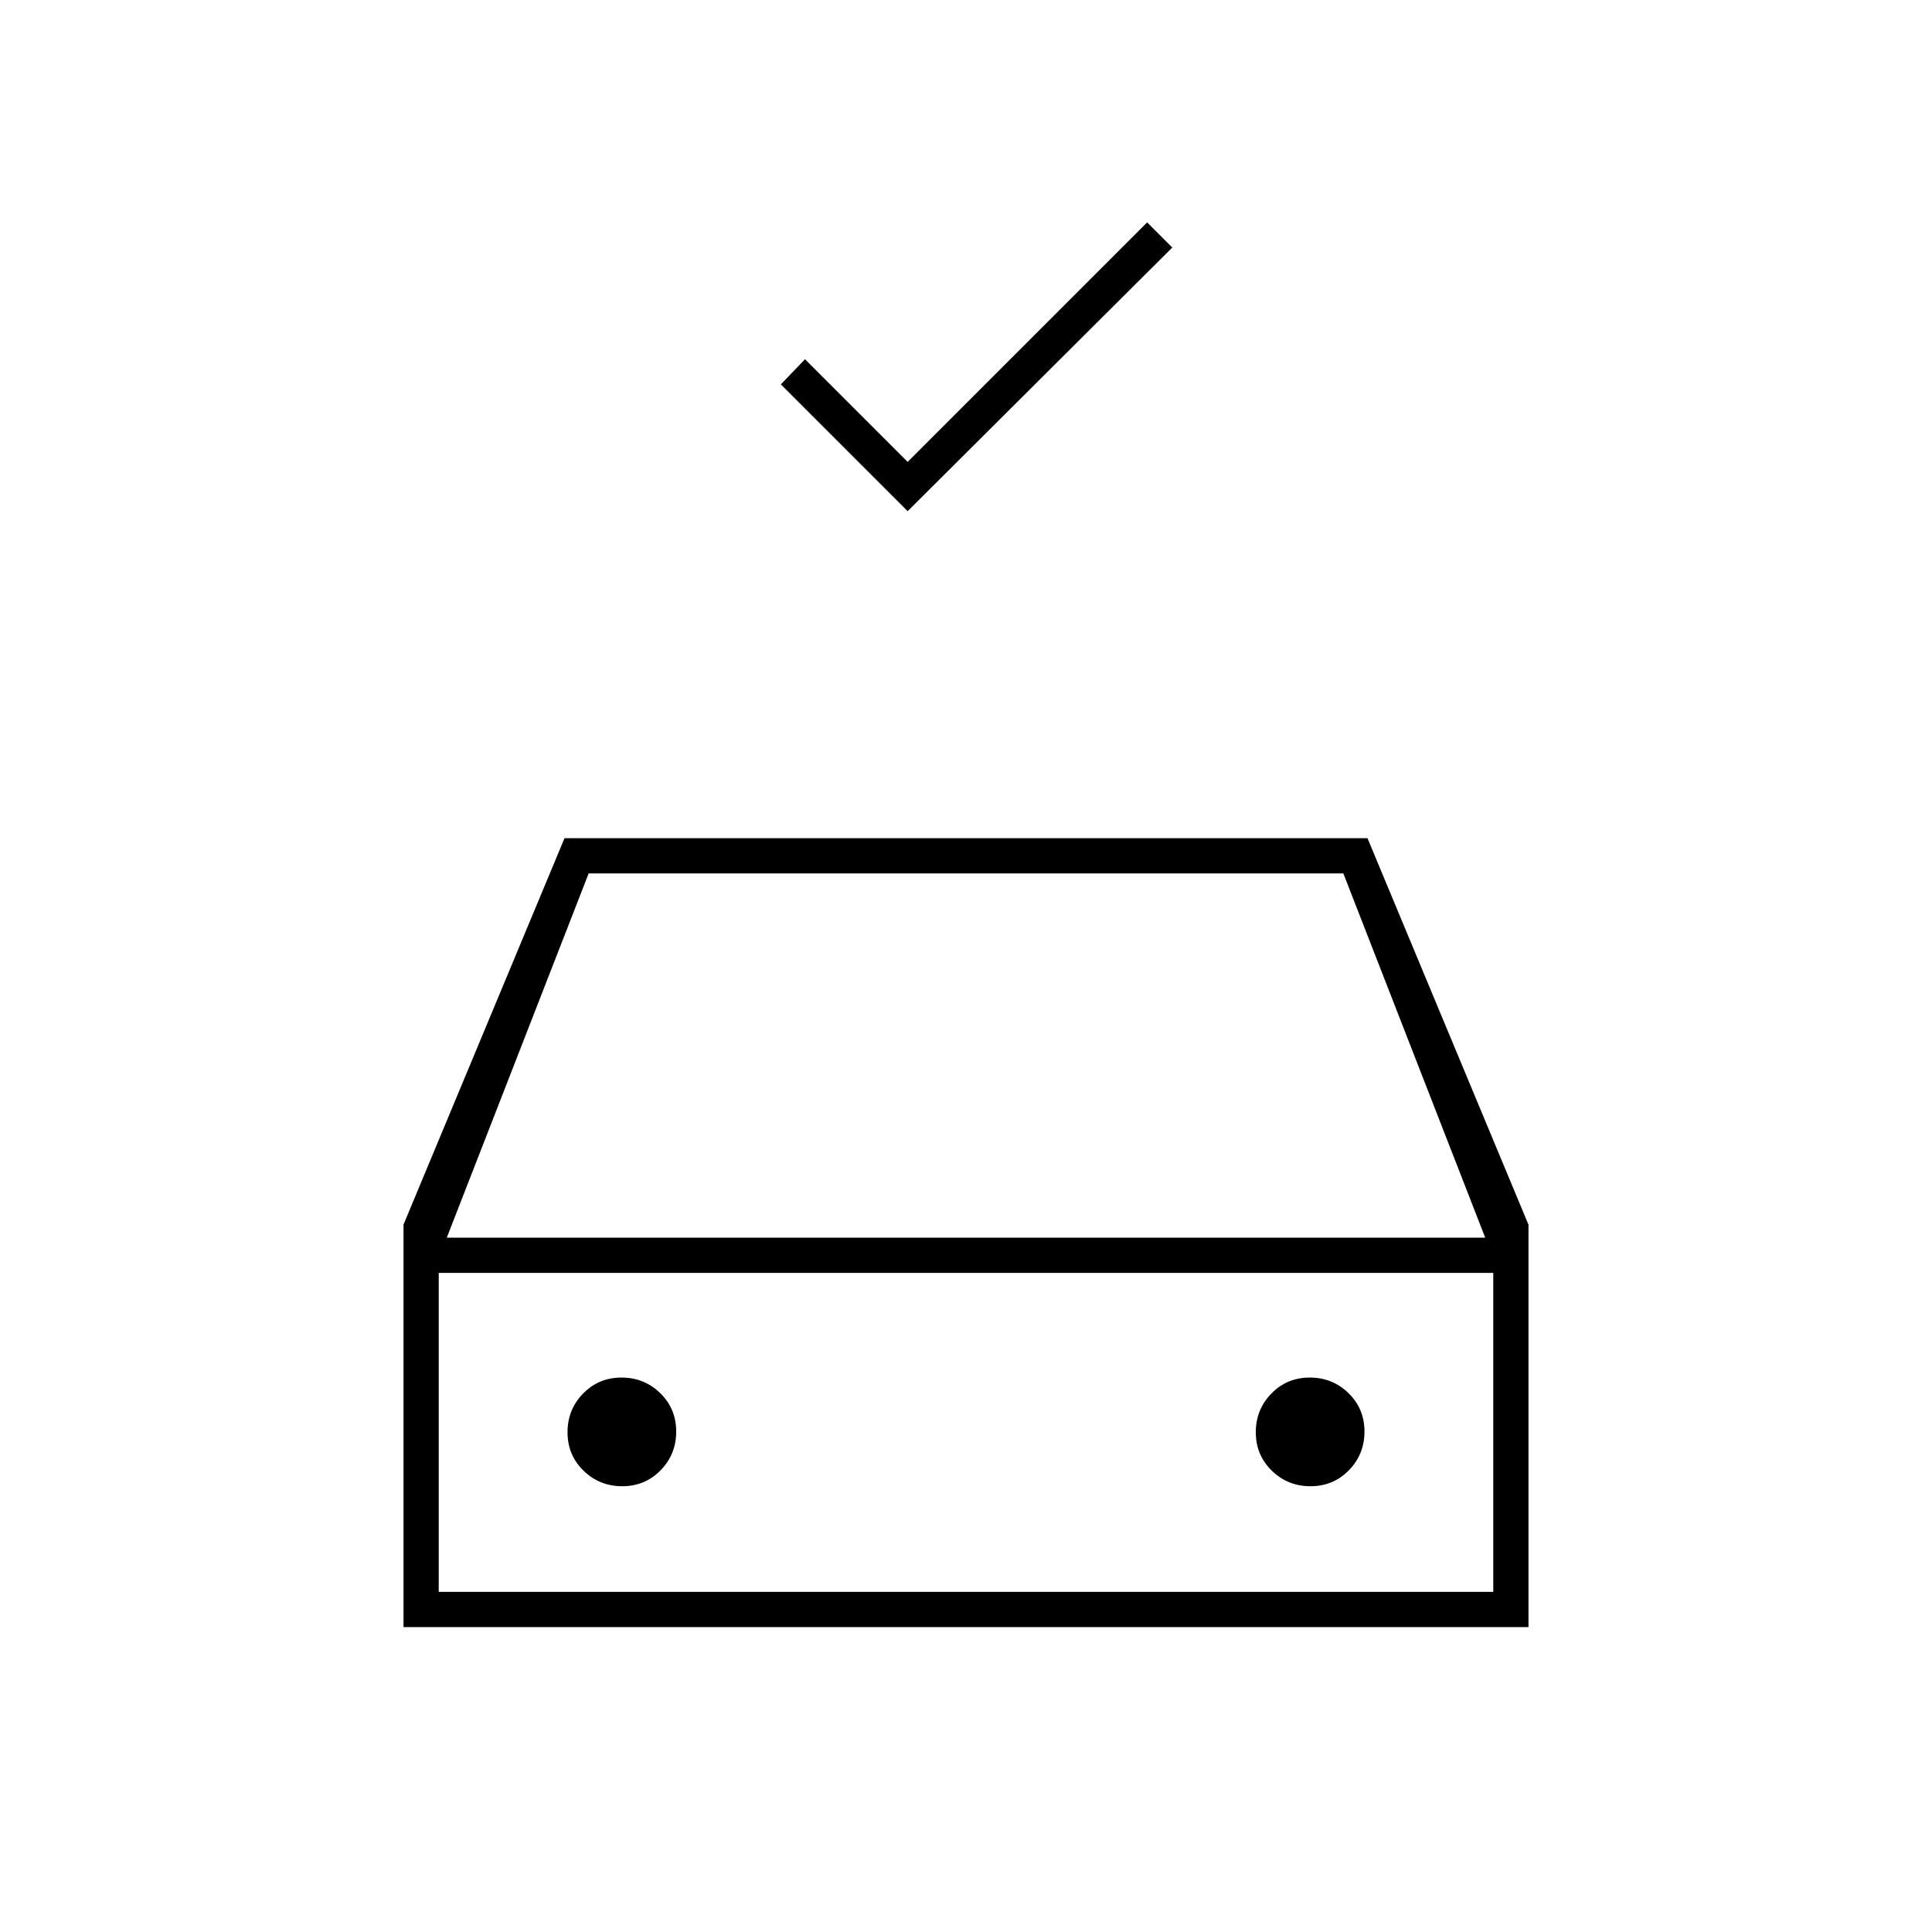 <svg xmlns="http://www.w3.org/2000/svg" height="20" viewBox="0 -960 960 960" width="20"><path d="m451-706-63-63 12-12.5 51 51 119-119 12.5 12.5L451-706ZM200.5-80.5v-271l80-192h399l80 192.06V-80.5v-71h-559v71ZM222-345h516l-70.5-181h-375L222-345Zm-4 17.5V-169v-158.5Zm91.18 106q11.32 0 19.07-7.93 7.75-7.92 7.75-19.25 0-11.32-7.93-19.07-7.92-7.75-19.25-7.75-11.32 0-19.07 7.93-7.75 7.92-7.75 19.25 0 11.32 7.93 19.07 7.92 7.75 19.25 7.75Zm342 0q11.32 0 19.07-7.93 7.75-7.92 7.75-19.25 0-11.32-7.93-19.07-7.92-7.75-19.25-7.75-11.32 0-19.07 7.93-7.75 7.92-7.75 19.25 0 11.32 7.93 19.07 7.92 7.75 19.25 7.75ZM218-169h524v-158.5H218V-169Z"/></svg>